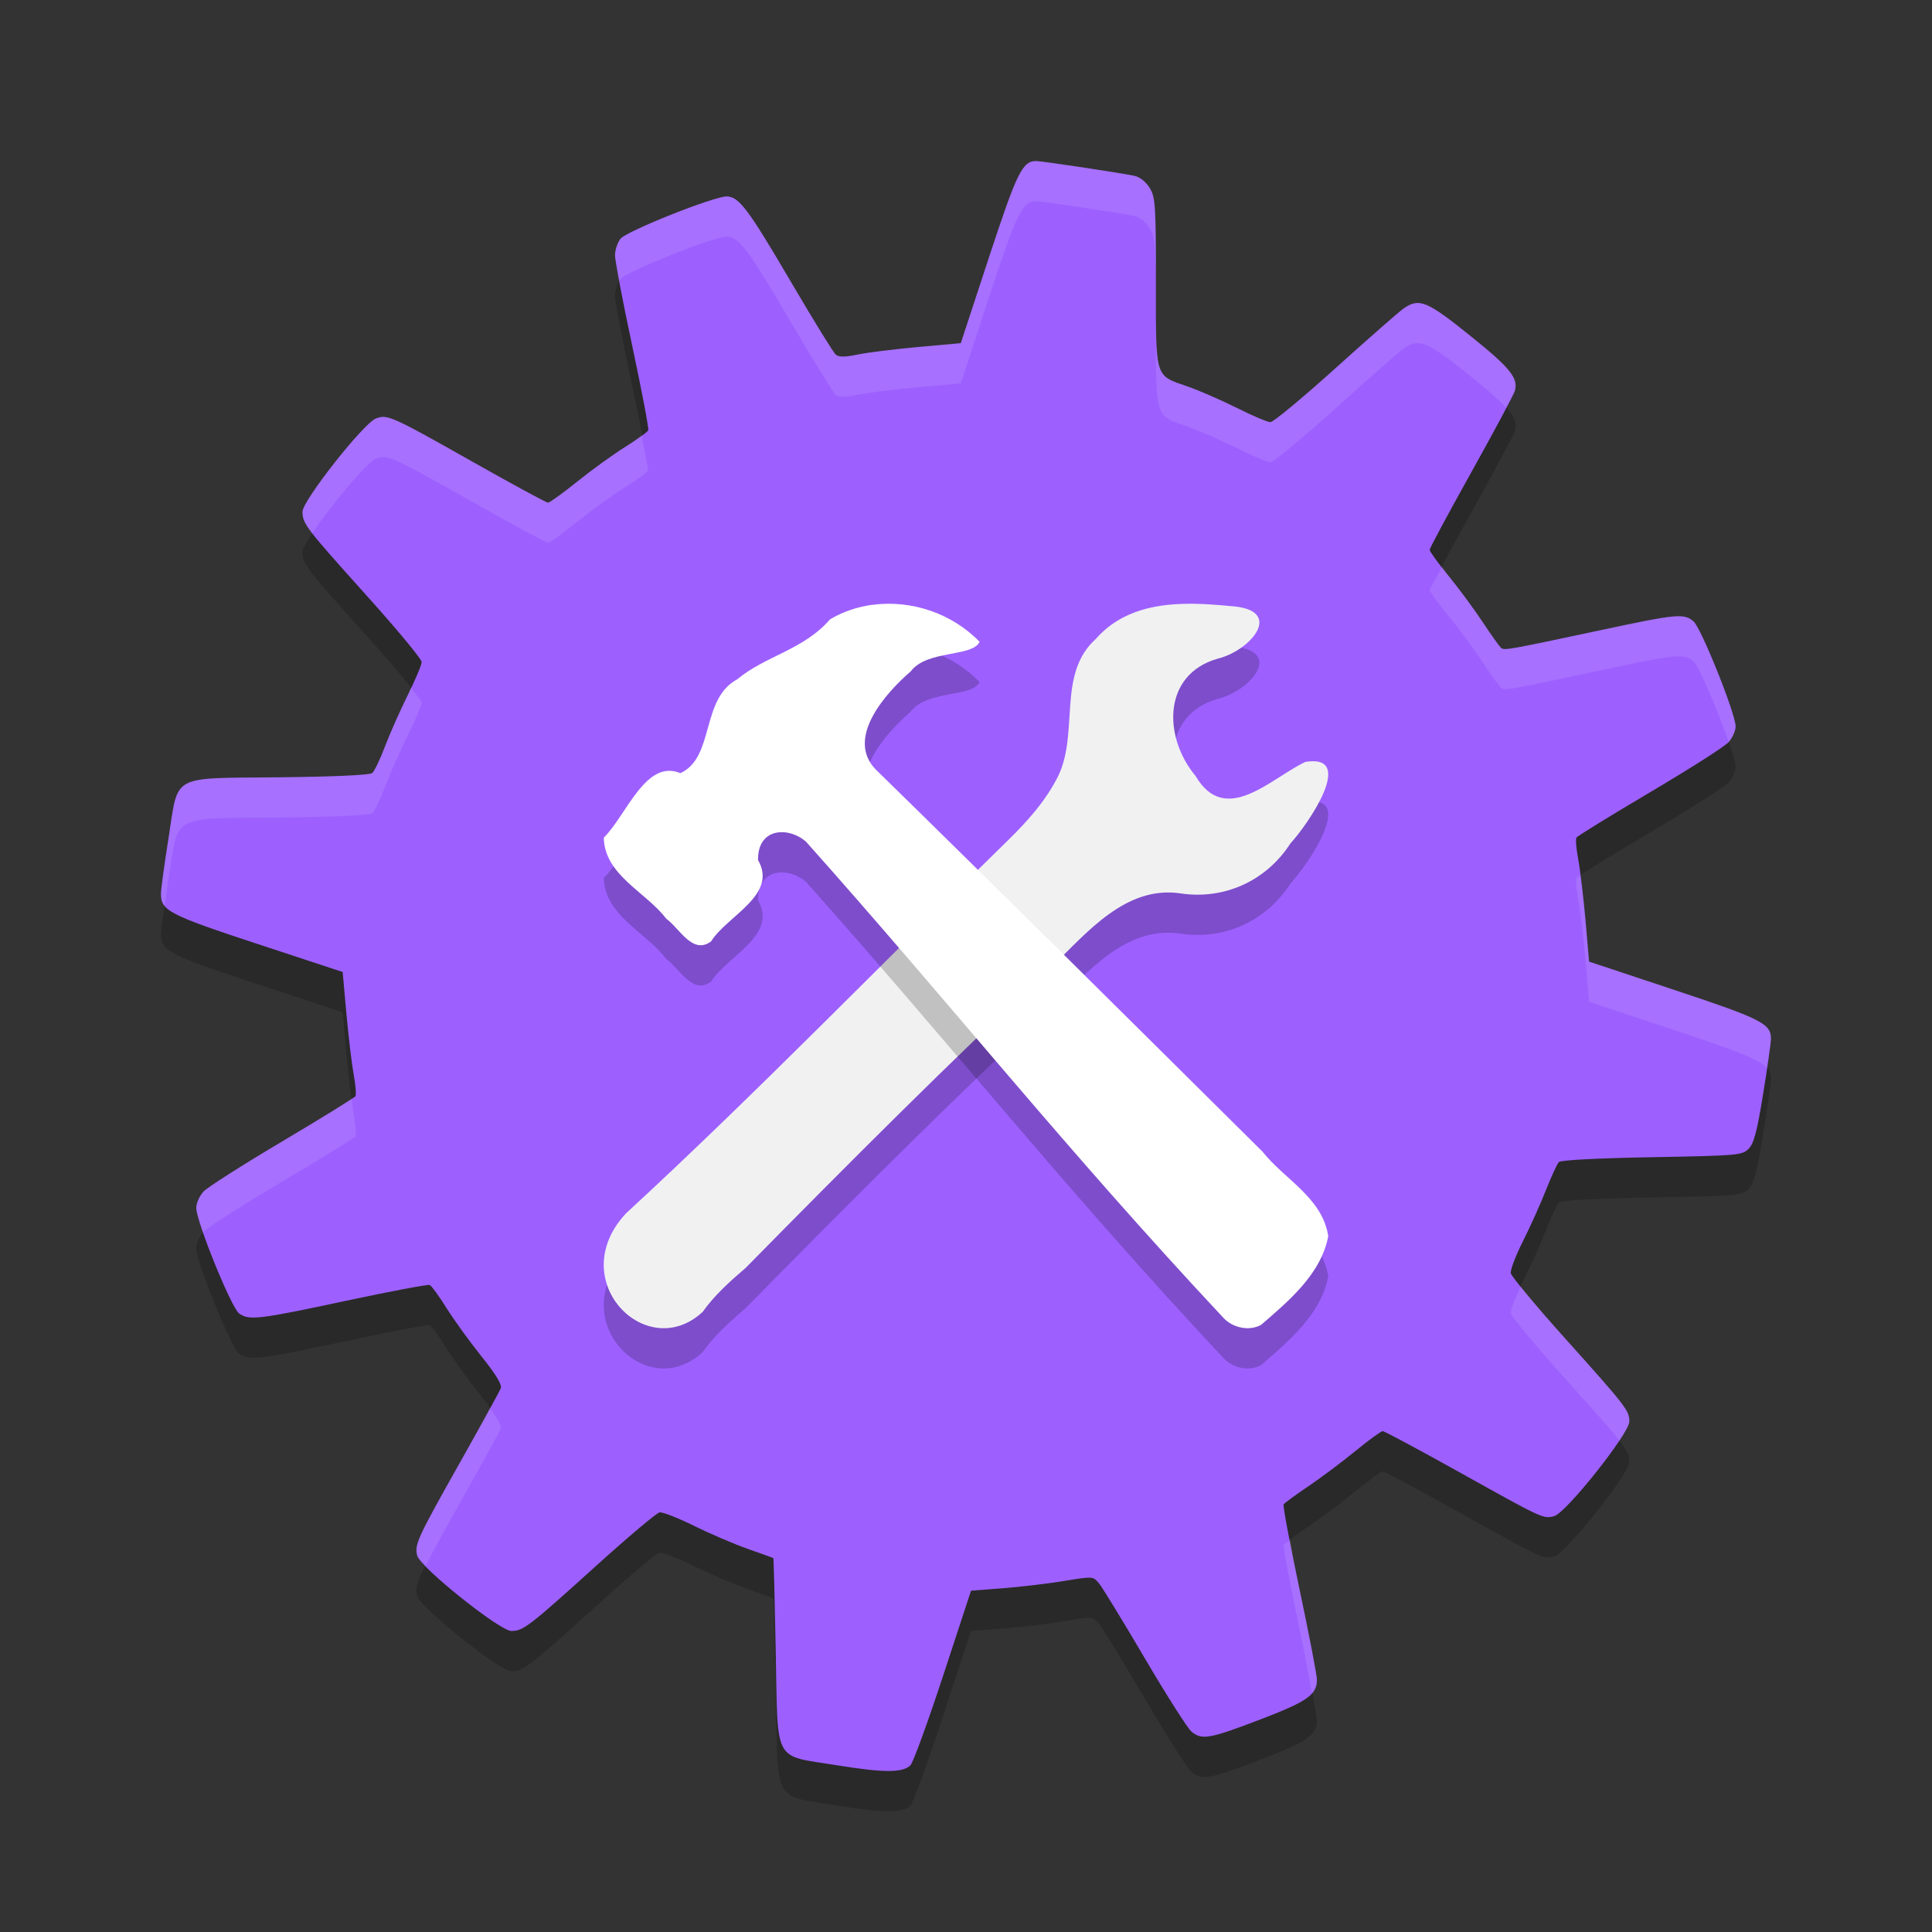 <svg width="48" height="48" xmlns="http://www.w3.org/2000/svg">
 <rect width="100%" height="100%" fill="#333333" stroke="none"/>
 <path d="m25.748 5.001c-.345-.002-.48.272-1.181 2.405l-.696 2.12-1.065.096c-.585.053-1.26.137-1.5.187-.317.066-.464.067-.541.002-.058-.048-.551-.848-1.096-1.777-1.088-1.856-1.312-2.153-1.618-2.153-.322 0-2.476.858-2.633 1.049-.077.094-.139.283-.138.421.001.138.195 1.153.43 2.254.235 1.101.413 2.038.396 2.082-.017.044-.274.231-.57.415s-.833.572-1.192.861c-.359.289-.687.526-.729.526-.042 0-.882-.455-1.867-1.012-2.026-1.144-2.123-1.188-2.409-1.079-.309.118-1.823 2.041-1.823 2.315 0 .298.072.392 1.617 2.111.739.822 1.343 1.552 1.343 1.623 0 .071-.157.444-.348.828-.191.385-.445.958-.565 1.274-.119.316-.261.612-.316.657-.061.051-.952.091-2.314.106-2.731.029-2.491-.104-2.748 1.522-.1.63-.183 1.24-.186 1.356-.009.433.175.53 2.398 1.262l2.116.697.094 1.04c.052.572.133 1.25.18 1.507.048.257.067.5.043.539-.024.039-.843.544-1.819 1.123-.976.579-1.856 1.139-1.955 1.246-.099.107-.18.289-.18.405 0 .34.873 2.489 1.066 2.624.253.177.471.151 2.654-.315 1.1-.235 2.036-.412 2.08-.393.044.019.232.276.416.571.185.295.575.835.868 1.2.364.454.516.705.481.797-.028.073-.481.898-1.007 1.831-1.077 1.914-1.138 2.047-1.068 2.327.072.287 2.053 1.871 2.339 1.87.295-.001.435-.108 2.086-1.601.804-.727 1.522-1.332 1.596-1.345.074-.013.457.137.852.332s.997.454 1.338.574c.341.12.627.223.636.229.009.005.036 1.045.06 2.31.054 2.826-.076 2.579 1.502 2.835 1.186.192 1.654.193 1.845.002.066-.066.432-1.069.813-2.229l.692-2.108.796-.061c.438-.034 1.12-.115 1.516-.18.717-.118.721-.118.869.061.082.099.594.937 1.138 1.862s1.066 1.745 1.16 1.822c.258.211.443.178 1.689-.297 1.188-.454 1.426-.619 1.425-.993-0-.116-.195-1.13-.433-2.253-.238-1.123-.415-2.07-.394-2.104.021-.034.297-.237.613-.45.316-.214.845-.61 1.175-.88.33-.27.633-.491.674-.491.04-0.0.905.463 1.92 1.029 2.076 1.157 2.065 1.152 2.339 1.083.292-.073 1.868-2.056 1.868-2.35 0-.275-.067-.361-1.638-2.112-.705-.786-1.294-1.495-1.307-1.574-.014-.08.122-.436.301-.792.179-.356.436-.927.571-1.269.135-.342.28-.657.323-.701.046-.048.983-.096 2.312-.12 2.132-.038 2.242-.048 2.401-.207.131-.131.209-.426.361-1.362.107-.657.194-1.271.195-1.366.003-.381-.226-.497-2.399-1.219l-2.12-.704-.09-1.035c-.05-.569-.13-1.246-.179-1.505-.049-.258-.069-.502-.044-.542.024-.04.843-.544 1.819-1.121s1.856-1.137 1.955-1.245c.099-.107.18-.285.18-.395 0-.316-.859-2.458-1.049-2.614-.241-.199-.406-.183-2.32.225-2.247.479-2.368.501-2.45.444-.039-.027-.243-.311-.454-.631s-.596-.843-.856-1.161c-.26-.318-.473-.611-.473-.651-0-.04.464-.905 1.032-1.922.567-1.017 1.054-1.926 1.082-2.02.096-.323-.106-.574-1.112-1.382-1.072-.861-1.261-.939-1.644-.676-.109.075-.87.741-1.691 1.482-.821.74-1.551 1.346-1.622 1.346-.071 0-.443-.157-.827-.35-.384-.192-.933-.432-1.219-.532-.838-.293-.8-.17-.8-2.591-0-1.925-.013-2.114-.154-2.346-.093-.152-.244-.272-.38-.301-.346-.073-2.289-.366-2.437-.367z" opacity=".2"/>
 <path d="m25.748 4.001c-.345-.002-.48.272-1.181 2.405l-.696 2.12-1.065.096c-.585.053-1.26.137-1.5.187-.317.066-.464.067-.541.002-.058-.048-.551-.848-1.096-1.777-1.088-1.856-1.312-2.153-1.618-2.153-.322 0-2.476.858-2.633 1.049-.077.094-.139.283-.138.421.001.138.195 1.153.43 2.254.235 1.101.413 2.038.396 2.082-.017.044-.274.231-.57.415s-.833.572-1.192.861c-.359.289-.687.526-.729.526-.042 0-.882-.455-1.867-1.012-2.026-1.144-2.123-1.188-2.409-1.079-.309.118-1.823 2.041-1.823 2.315 0 .298.072.392 1.617 2.111.739.822 1.343 1.552 1.343 1.623 0 .071-.157.444-.348.828-.191.385-.445.958-.565 1.274-.119.316-.261.612-.316.657-.061.051-.952.091-2.314.106-2.731.029-2.491-.104-2.748 1.522-.1.63-.183 1.24-.186 1.356-.009.433.175.53 2.398 1.262l2.116.697.094 1.04c.052.572.133 1.25.18 1.507.048.257.067.5.043.539-.024.039-.843.544-1.819 1.123-.976.579-1.856 1.139-1.955 1.246-.099.107-.18.289-.18.405 0 .34.873 2.489 1.066 2.624.253.177.471.151 2.654-.315 1.1-.235 2.036-.412 2.08-.393.044.019.232.276.416.571.185.295.575.835.868 1.2.364.454.516.705.481.797-.028.073-.481.898-1.007 1.831-1.077 1.914-1.138 2.047-1.068 2.327.072.287 2.053 1.871 2.339 1.87.295-.001.435-.108 2.086-1.601.804-.727 1.522-1.332 1.596-1.345.074-.013.457.137.852.332s.997.454 1.338.574c.341.12.627.223.636.229.009.005.036 1.045.06 2.31.054 2.826-.076 2.579 1.502 2.835 1.186.192 1.654.193 1.845.002.066-.066.432-1.069.813-2.229l.692-2.108.796-.061c.438-.034 1.12-.115 1.516-.18.717-.118.721-.118.869.061.082.099.594.937 1.138 1.862s1.066 1.745 1.16 1.822c.258.211.443.178 1.689-.297 1.188-.454 1.426-.619 1.425-.993-0-.116-.195-1.13-.433-2.253-.238-1.123-.415-2.07-.394-2.104.021-.034.297-.237.613-.45.316-.214.845-.61 1.175-.88.33-.27.633-.491.674-.491.04-0.0.905.463 1.92 1.029 2.076 1.157 2.065 1.152 2.339 1.083.292-.073 1.868-2.056 1.868-2.35 0-.275-.067-.361-1.638-2.112-.705-.786-1.294-1.495-1.307-1.574-.014-.08.122-.436.301-.792.179-.356.436-.927.571-1.269.135-.342.28-.657.323-.701.046-.048.983-.096 2.312-.12 2.132-.038 2.242-.048 2.401-.207.131-.131.209-.426.361-1.362.107-.657.194-1.271.195-1.366.003-.381-.226-.497-2.399-1.219l-2.12-.704-.09-1.035c-.05-.569-.13-1.246-.179-1.505-.049-.258-.069-.502-.044-.542.024-.04.843-.544 1.819-1.121s1.856-1.137 1.955-1.245c.099-.107.18-.285.18-.395 0-.316-.859-2.458-1.049-2.614-.241-.199-.406-.183-2.32.225-2.247.479-2.368.501-2.45.444-.039-.027-.243-.311-.454-.631s-.596-.843-.856-1.161c-.26-.318-.473-.611-.473-.651-0-.04.464-.905 1.032-1.922.567-1.017 1.054-1.926 1.082-2.02.096-.323-.106-.574-1.112-1.382-1.072-.861-1.261-.939-1.644-.676-.109.075-.87.741-1.691 1.482-.821.74-1.551 1.346-1.622 1.346-.071 0-.443-.157-.827-.35-.384-.192-.933-.432-1.219-.532-.838-.293-.8-.17-.8-2.591-0-1.925-.013-2.114-.154-2.346-.093-.152-.244-.272-.38-.301-.346-.073-2.289-.366-2.437-.367z" fill="#9d60ff"/>
 <path d="m25.748 4c-.345-.002-.481.273-1.182 2.406l-.695 2.119-1.064.096c-.585.053-1.262.138-1.502.188-.317.066-.464.066-.541.002-.058-.048-.551-.849-1.096-1.777-1.088-1.856-1.311-2.152-1.617-2.152-.322 0-2.476.858-2.633 1.049-.077.094-.14.284-.139.422 0.0.038.091.465.117.619.008-.012.013-.031.021-.041.157-.191 2.311-1.049 2.633-1.049.306 0 .529.296 1.617 2.152.545.929 1.037 1.729 1.096 1.777.077.065.224.064.541-.002.24-.05.916-.135 1.502-.188l1.064-.096.695-2.119c.701-2.133.836-2.408 1.182-2.406.148.001 2.092.294 2.438.367.136.029.286.149.379.301.141.232.154.421.154 2.346 0 2.421-.037 2.299.801 2.592.286.1.835.339 1.219.531.384.192.756.35.826.35.071 0 .802-.605 1.623-1.346.821-.74 1.581-1.408 1.689-1.482.383-.263.572-.185 1.645.676.449.361.719.6.893.795.041-.081.215-.393.221-.412.096-.323-.107-.575-1.113-1.383-1.072-.861-1.262-.939-1.645-.676-.109.075-.868.742-1.689 1.482-.821.74-1.552 1.346-1.623 1.346-.071 0-.442-.157-.826-.35-.384-.192-.933-.431-1.219-.531-.838-.293-.8-.171-.801-2.592-0-1.925-.013-2.113-.154-2.346-.093-.152-.243-.272-.379-.301-.346-.073-2.289-.366-2.438-.367zm-16.197 6.359c-.081-.007-.139.012-.211.039-.309.118-1.824 2.04-1.824 2.314 0 .15.026.256.242.537.441-.662 1.351-1.763 1.582-1.852.286-.109.382-.066 2.408 1.078.985.557 1.825 1.012 1.867 1.012.042 0 .369-.236.729-.525.359-.289.895-.677 1.191-.861.296-.184.553-.37.57-.414.007-.019-.116-.597-.168-.879-.099.082-.193.163-.402.293-.296.184-.832.572-1.191.861-.359.289-.687.525-.729.525-.042 0-.882-.455-1.867-1.012-1.519-.858-1.954-1.097-2.197-1.117zm26.277 3.725c-.073.141-.309.562-.309.574 0.0.04.213.332.473.65.26.318.646.842.857 1.162s.415.604.453.631c.082.057.203.036 2.449-.443 1.913-.408 2.08-.426 2.32-.227.137.113.617 1.252.877 2 .095-.108.172-.278.172-.385 0-.316-.859-2.458-1.049-2.615-.241-.199-.407-.182-2.32.227-2.247.479-2.367.5-2.449.443-.039-.027-.242-.31-.453-.631s-.598-.844-.857-1.162c-.09-.11-.092-.13-.164-.225zm-25.621 3.004c-.038.082-.035.101-.078.188-.191.385-.445.959-.564 1.275-.119.316-.262.611-.316.656-.061.051-.951.091-2.312.105-2.731.029-2.493-.102-2.75 1.523-.1.63-.183 1.239-.186 1.355-.003.125.019.222.094.314.034-.244.043-.359.092-.67.257-1.626.019-1.494 2.75-1.523 1.361-.015 2.252-.055 2.312-.105.054-.045.197-.34.316-.656.119-.316.373-.891.564-1.275.191-.385.348-.757.348-.828 0-.024-.148-.205-.27-.359zm29.053 4.664c-.005.004-.092.055-.094.057-.024.04-.004.283.045.541.049.258.13.937.18 1.506l.09 1.035 2.121.703c1.57.522 2.109.728 2.295.945.039-.272.103-.676.104-.727.003-.381-.225-.497-2.398-1.219l-2.121-.703-.09-1.035c-.036-.417-.086-.778-.131-1.104zm-30.52 5.539c-.096.08-.8.518-1.729 1.068-.976.579-1.856 1.14-1.955 1.246-.099.107-.18.288-.18.404 0 .093.07.329.168.613.005-.005.007-.014.012-.02.099-.107.979-.666 1.955-1.244.976-.579 1.794-1.084 1.818-1.123.024-.039.007-.282-.041-.539-.013-.069-.032-.286-.049-.406zm29.043 4.666c-.147.31-.26.604-.248.674.014.08.603.788 1.309 1.574.775.864 1.175 1.312 1.391 1.588.15-.225.246-.402.246-.475 0-.275-.065-.362-1.637-2.113-.484-.54-.835-.96-1.061-1.248zm-25.611 3.029c-.169.315-.352.655-.736 1.338-1.077 1.914-1.139 2.048-1.068 2.328.011.043.129.155.213.246.155-.316.378-.726.855-1.574.525-.934.978-1.757 1.006-1.83.026-.067-.087-.255-.27-.508zm19.885 3.27c-.038.03-.158.112-.164.121-.021.034.157.981.395 2.104.167.787.231 1.172.303 1.58.082-.098.129-.2.129-.326-0-.116-.194-1.131-.432-2.254-.138-.654-.16-.836-.23-1.225z" fill="#fff" opacity=".1"/>
 <path d="m29.681 16.001c.301.005.6.029.888.057 1.367.085.516 1.104-.318 1.307-1.366.39-1.359 1.941-.547 2.915.743 1.261 1.859.063 2.725-.35 1.292-.214.044 1.581-.366 2.021-.615.952-1.663 1.408-2.74 1.244-1.352-.194-2.303.958-3.195 1.827-2.514 2.344-5.073 4.908-7.603 7.479-.372.318-.778.681-1.064 1.088-1.389 1.305-3.461-.776-1.909-2.443 3.215-2.96 6.518-6.369 9.488-9.266.486-.476.94-.98 1.25-1.599.525-1.087-.035-2.538.938-3.409.64-.729 1.551-.886 2.453-.871z" opacity=".2"/>
 <path d="m29.681 15.001c.301.005.6.029.888.057 1.367.085.516 1.104-.318 1.307-1.366.39-1.359 1.941-.547 2.915.743 1.261 1.859.063 2.725-.35 1.292-.214.044 1.581-.366 2.021-.615.952-1.663 1.408-2.74 1.244-1.352-.194-2.303.958-3.195 1.827-2.514 2.344-5.073 4.908-7.603 7.479-.372.318-.778.681-1.064 1.088-1.389 1.305-3.461-.776-1.909-2.443 3.215-2.96 6.518-6.369 9.488-9.266.486-.476.94-.98 1.25-1.599.525-1.087-.035-2.538.938-3.409.64-.729 1.551-.886 2.453-.871z" fill="#f1f1f1"/>
 <path d="m21.684 16.026c.95-.126 1.964.206 2.654.92-.183.386-1.306.195-1.71.733-.603.519-1.639 1.657-.867 2.442 3.001 2.934 6.625 6.535 9.607 9.493.544.687 1.487 1.143 1.632 2.098-.178.952-1.01 1.633-1.671 2.206-.295.159-.699.074-.931-.174-3.955-4.227-6.756-7.778-10.374-11.834-.443-.382-1.204-.343-1.191.458.5.87-.766 1.381-1.167 2.021-.461.341-.778-.323-1.116-.566-.498-.661-1.526-1.073-1.55-2.009.57-.569 1.043-1.965 1.905-1.605.856-.395.498-1.837 1.408-2.33.718-.594 1.651-.731 2.309-1.492.328-.194.69-.313 1.061-.363z" opacity=".2"/>
 <path d="m21.684 15.026c.95-.126 1.964.206 2.654.92-.183.386-1.306.195-1.71.733-.603.519-1.639 1.657-.867 2.442 3.001 2.934 6.625 6.535 9.607 9.493.544.687 1.487 1.143 1.632 2.098-.178.952-1.01 1.633-1.671 2.206-.295.159-.699.074-.931-.174-3.955-4.227-6.756-7.778-10.374-11.834-.443-.382-1.204-.343-1.191.458.5.87-.766 1.381-1.167 2.021-.461.341-.778-.323-1.116-.566-.498-.661-1.526-1.073-1.55-2.009.57-.569 1.043-1.965 1.905-1.605.856-.395.498-1.837 1.408-2.33.718-.594 1.651-.731 2.309-1.492.328-.194.69-.313 1.061-.363z" fill="#fff"/>
</svg>
